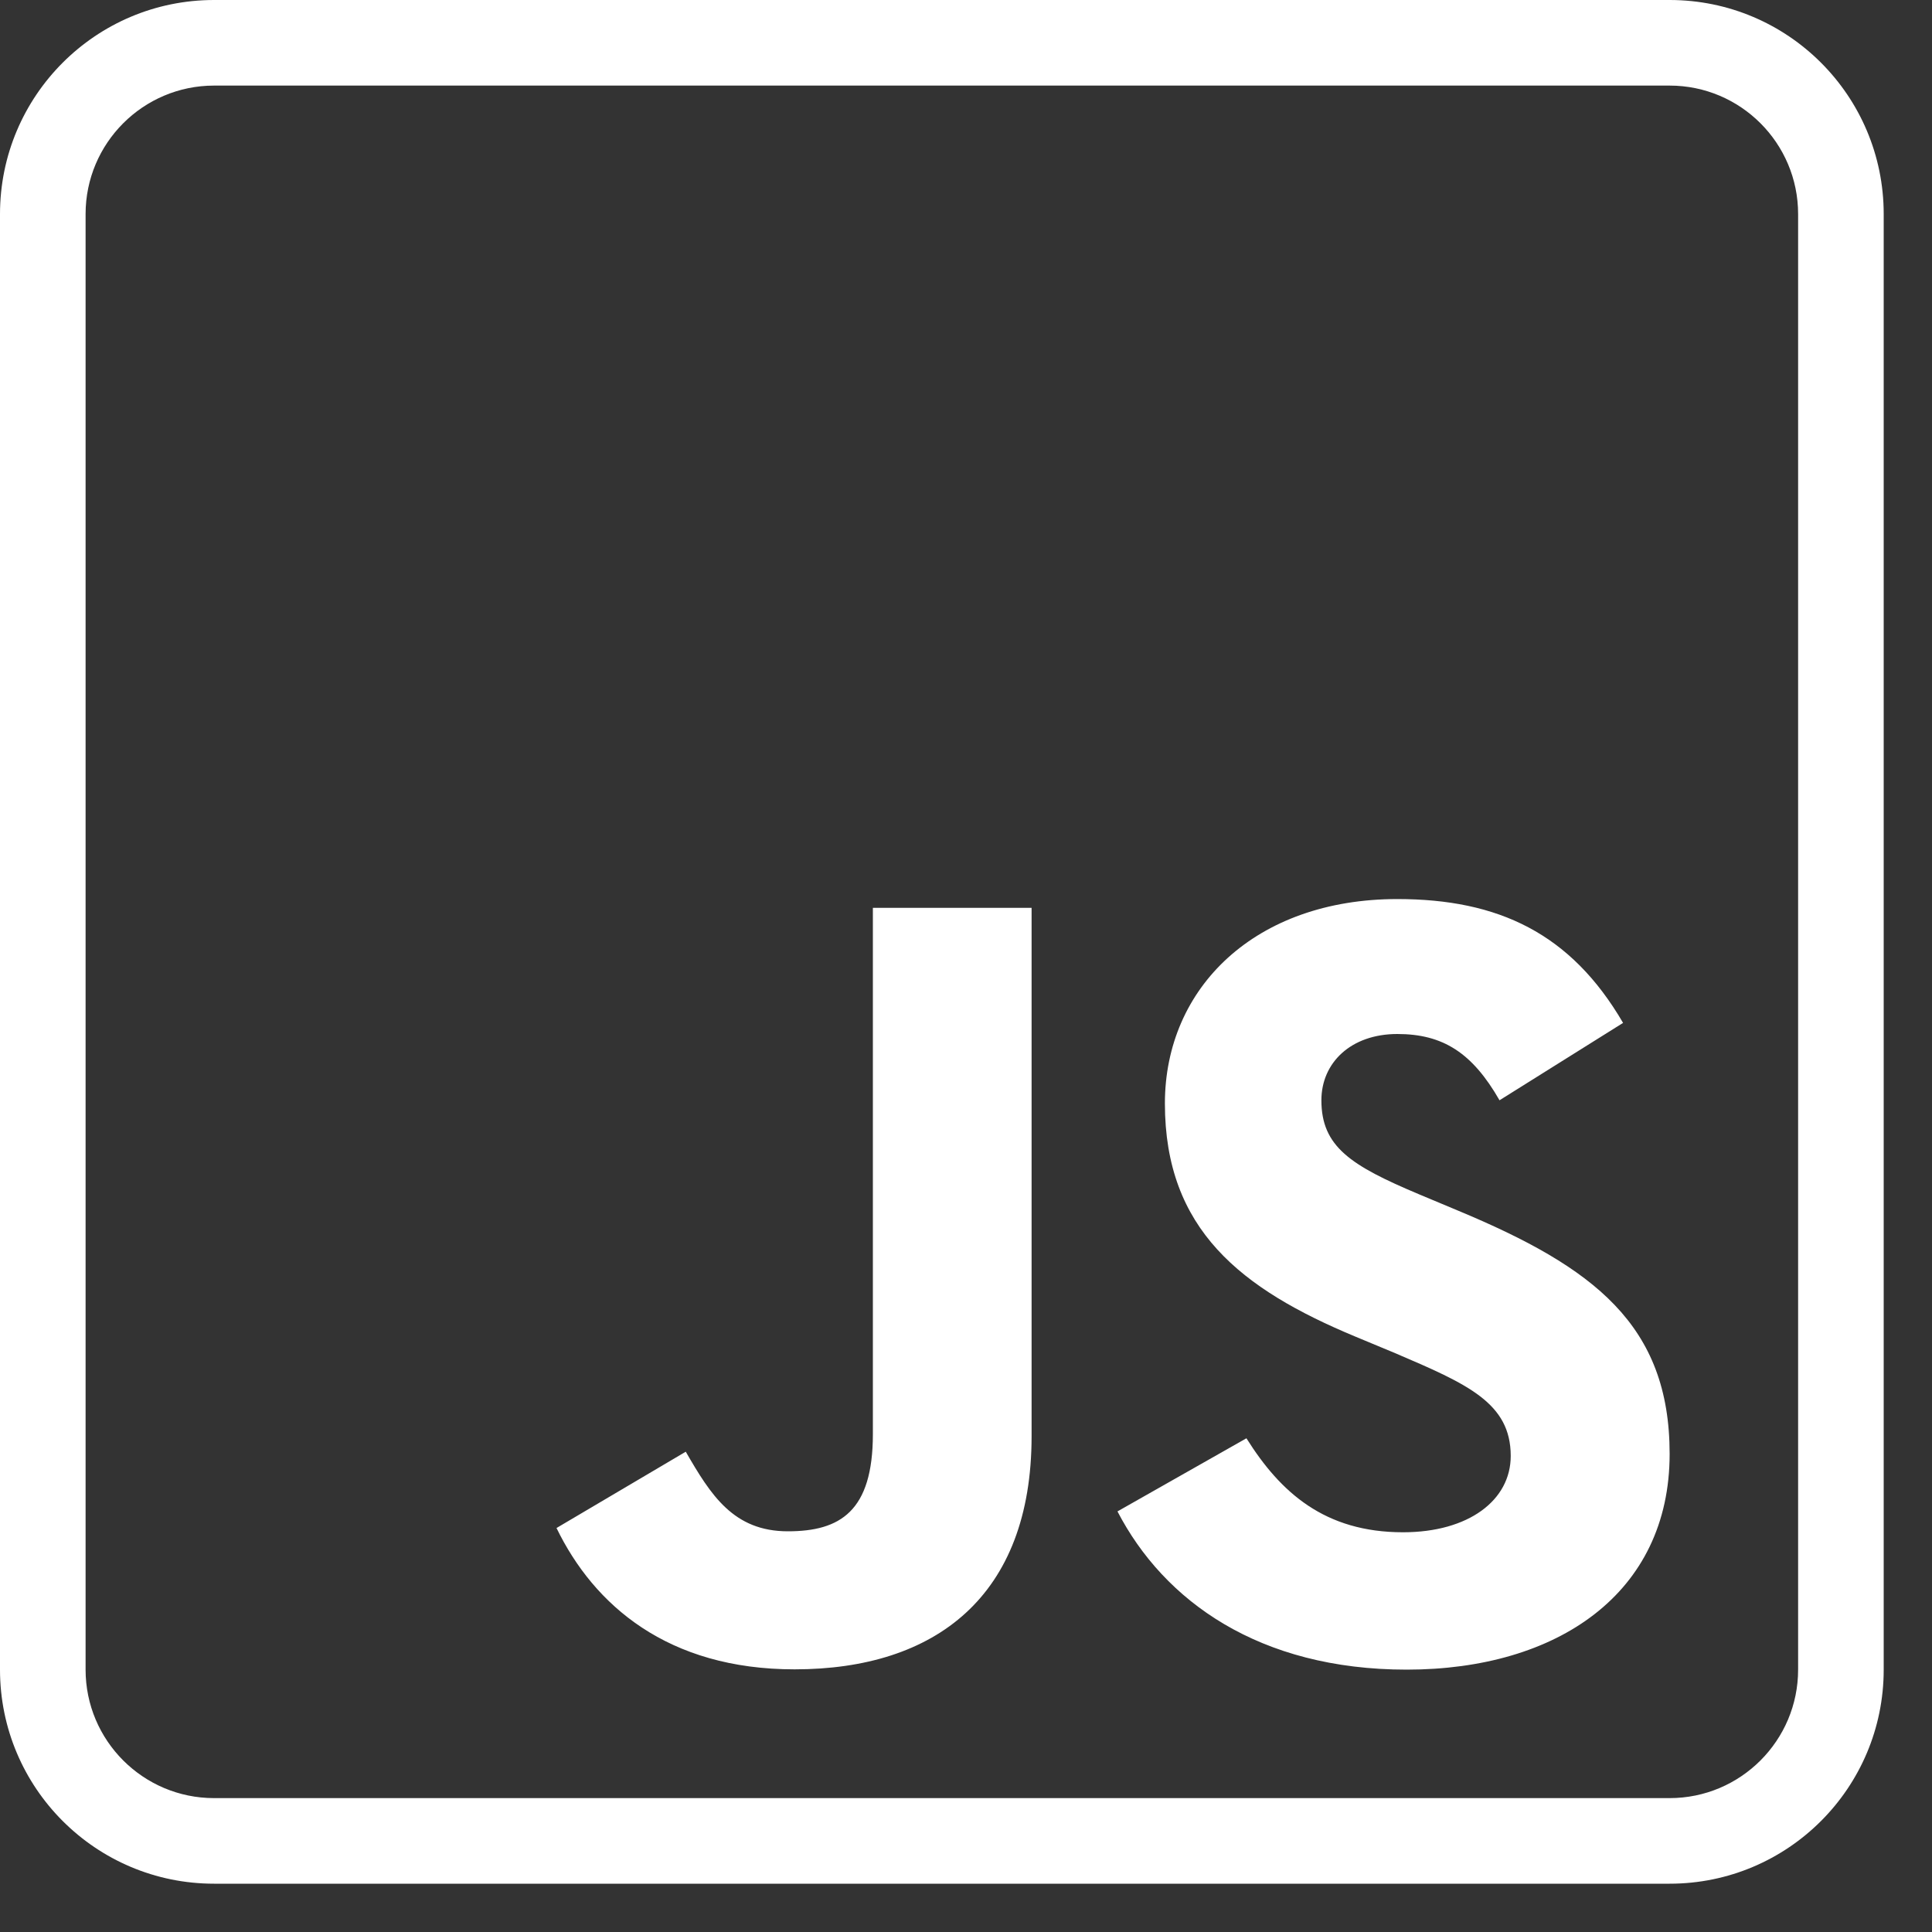 <svg width="20" height="20" viewBox="0 0 20 20" fill="none" xmlns="http://www.w3.org/2000/svg">
<rect x="0" y="0" width="20" height="20" fill="#333333" stroke="none"/>
<path fill-rule="evenodd" clip-rule="evenodd" d="M0 2.216C0 0.992 0.992 0 2.216 0H17.284C18.508 0 19.5 0.992 19.5 2.216V17.284C19.5 18.508 18.508 19.5 17.284 19.5H2.216C0.992 19.5 0 18.508 0 17.284V2.216ZM2.216 0.886C1.482 0.886 0.886 1.482 0.886 2.216V17.284C0.886 18.018 1.482 18.614 2.216 18.614H17.284C18.018 18.614 18.614 18.018 18.614 17.284V2.216C18.614 1.482 18.018 0.886 17.284 0.886H2.216Z" fill="white"/>
<path d="M12.903 14.889C13.255 15.45 13.713 15.862 14.524 15.862C15.204 15.862 15.639 15.53 15.639 15.072C15.639 14.523 15.192 14.328 14.443 14.008L14.032 13.837C12.847 13.344 12.059 12.727 12.059 11.423C12.059 10.221 12.998 9.307 14.465 9.307C15.51 9.307 16.261 9.661 16.802 10.589L15.523 11.39C15.241 10.898 14.937 10.704 14.465 10.704C13.984 10.704 13.679 11.002 13.679 11.39C13.679 11.871 13.984 12.066 14.689 12.363L15.1 12.535C16.496 13.118 17.284 13.713 17.284 15.051C17.284 16.494 16.122 17.284 14.562 17.284C13.036 17.284 12.05 16.575 11.568 15.646L12.903 14.889ZM7.099 15.028C7.357 15.475 7.592 15.852 8.156 15.852C8.696 15.852 9.036 15.646 9.036 14.845V9.398H10.679V14.867C10.679 16.526 9.682 17.281 8.226 17.281C6.911 17.281 6.149 16.617 5.761 15.818L7.099 15.028Z" fill="white"/>
</svg>
